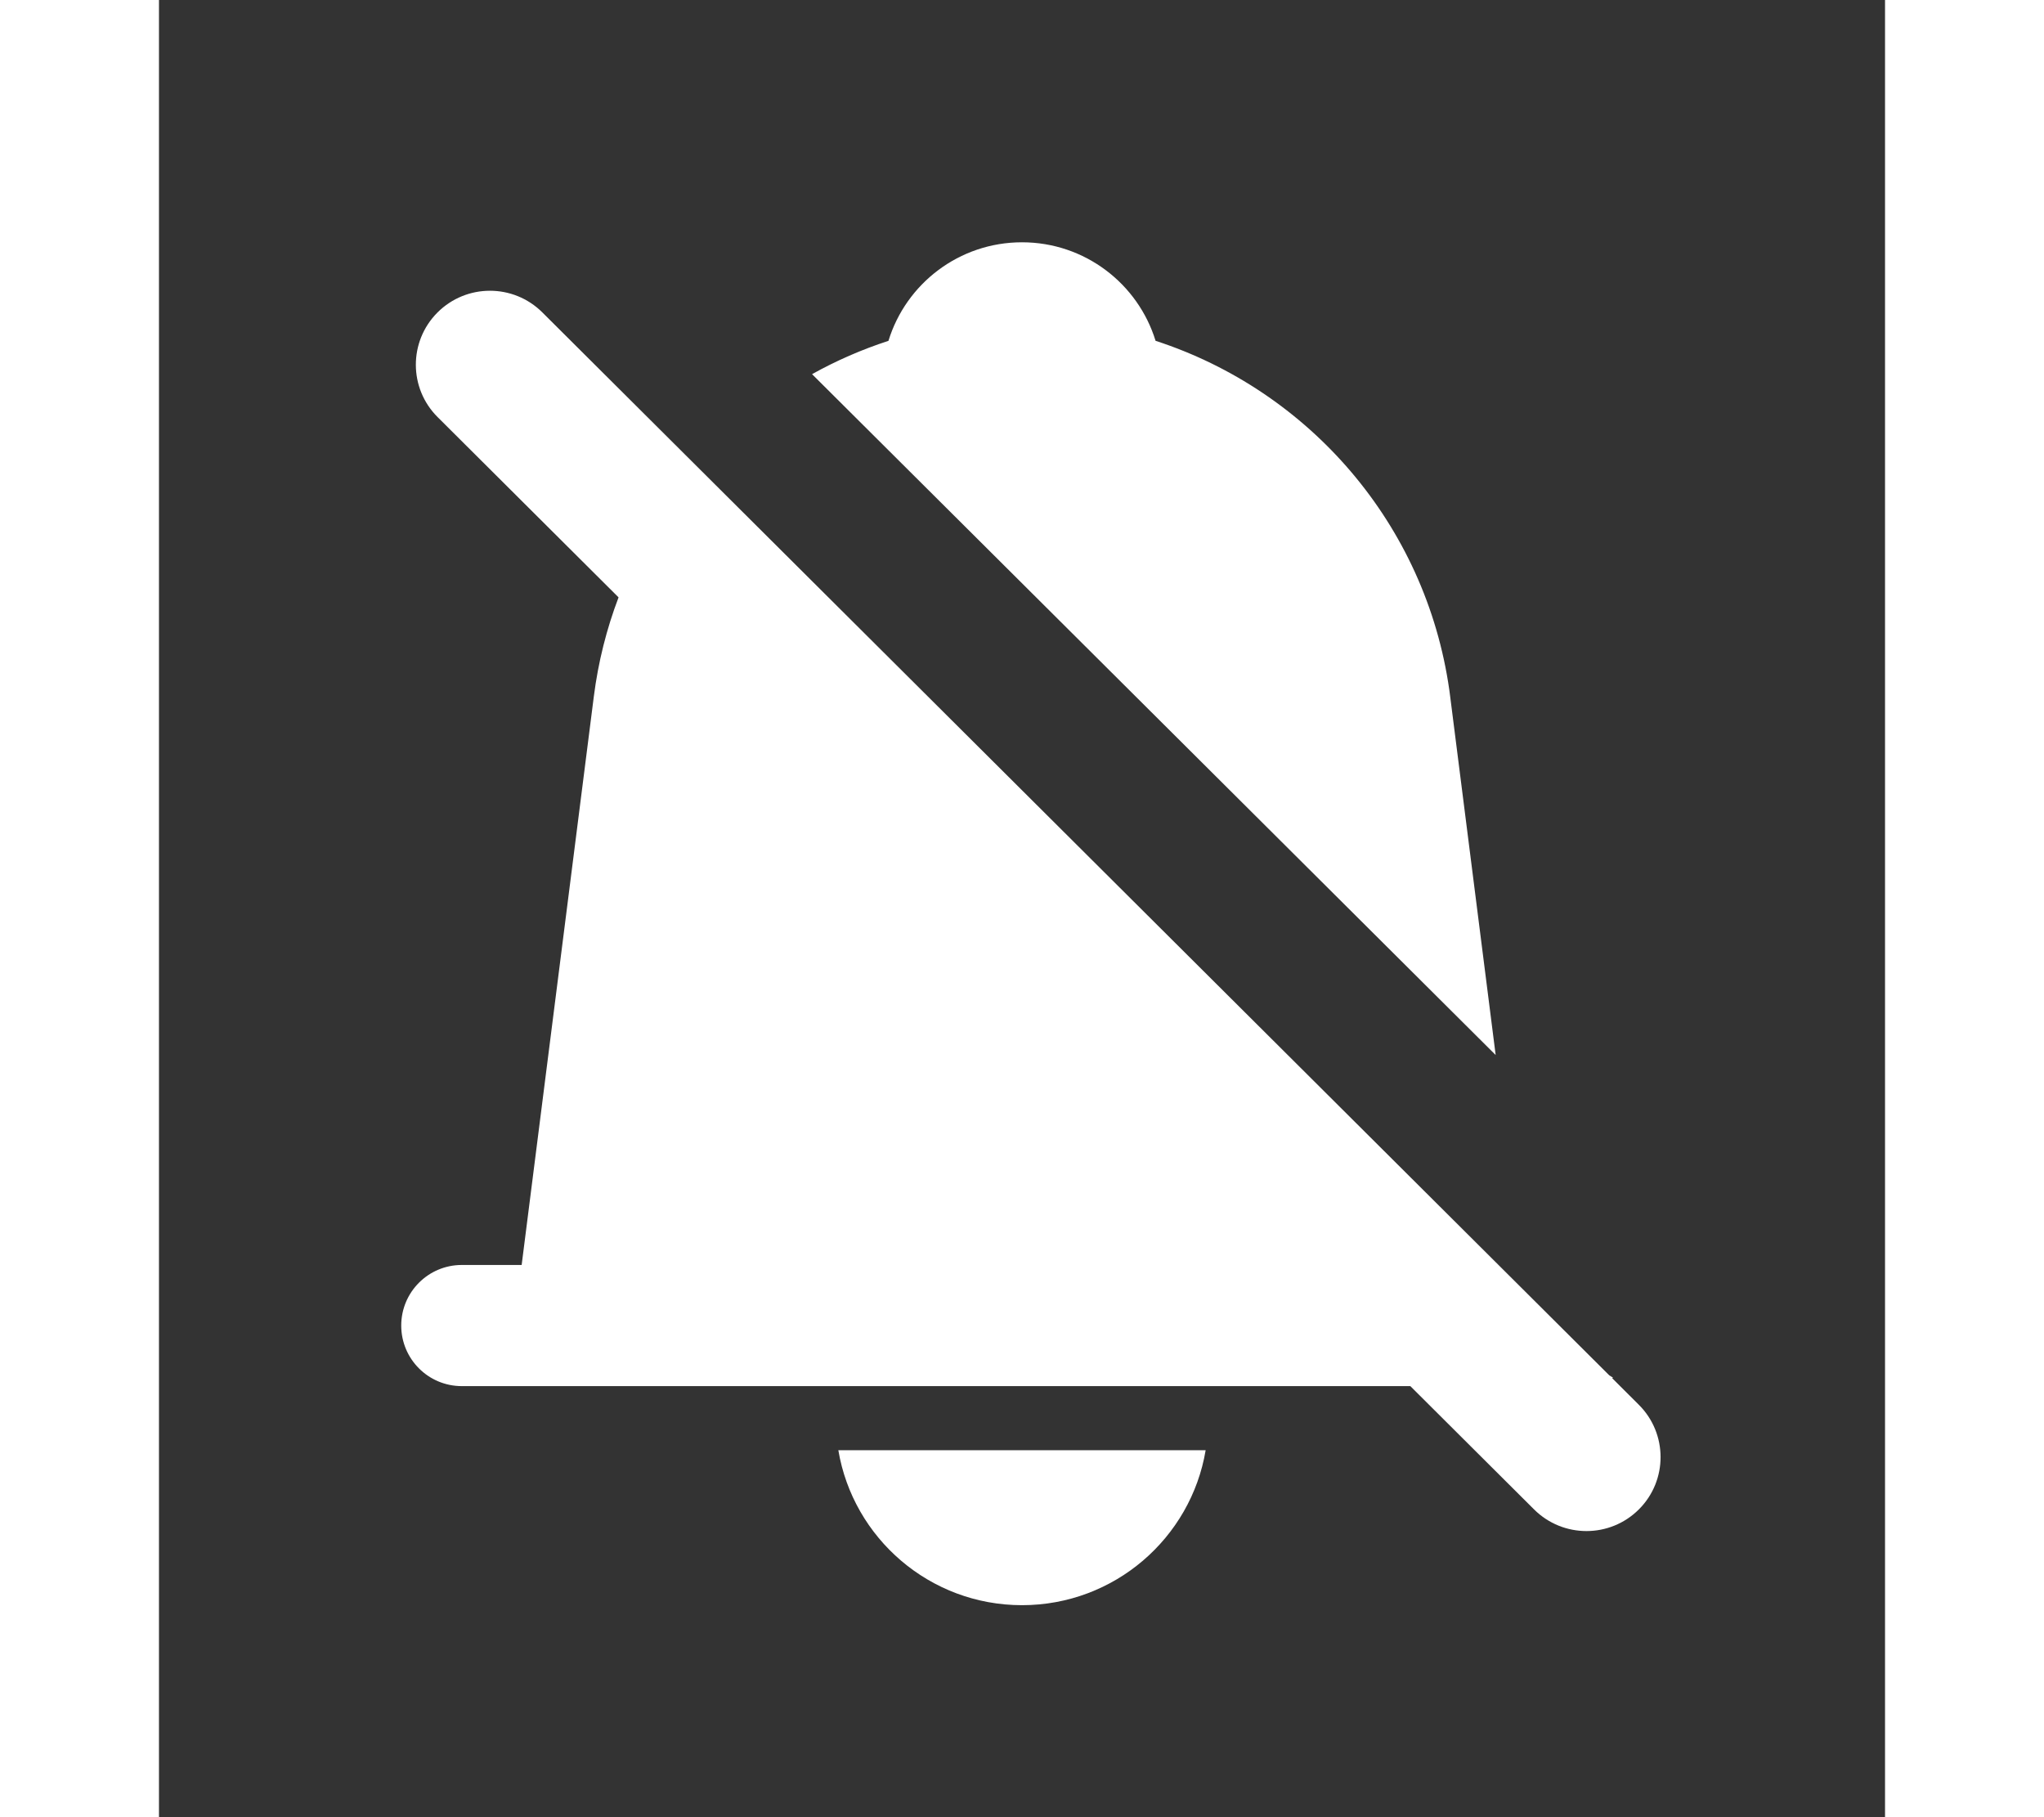 <svg xmlns="http://www.w3.org/2000/svg" xmlns:xlink="http://www.w3.org/1999/xlink" width="27" height="24" version="1.1" viewBox="0 0 57 60">
  <rect x="0" y="0" width="57" height="60" fill="#333333" stroke="none"/>
  <defs>
    <path id="uxs-a" d="M26.565,39.884 C26.077,42.788 23.547,45 20.5,45 C17.453,45 14.923,42.788 14.435,39.884 L26.565,39.884 Z M4.66,2.315 L39.892,37.409 C39.934,37.437 39.975,37.464 40.018,37.489 L39.989,37.504 L40.87,38.383 C41.824,39.333 41.828,40.878 40.877,41.832 L40.873,41.836 C39.917,42.791 38.369,42.792 37.411,41.839 L33.324,37.767 L2,37.767 C0.895,37.767 1.3527075e-16,36.872 0,35.767 C-1.3527075e-16,34.663 0.895,33.767 2,33.767 L3.977,33.767 L6.36,14.998 C6.505,13.856 6.783,12.76 7.177,11.724 L1.201,5.771 C0.246,4.82 0.243,3.276 1.194,2.321 L1.198,2.317 C2.154,1.362 3.702,1.361 4.66,2.315 Z M20.5,0 C22.576,0 24.332,1.37 24.911,3.253 C29.968,4.896 33.831,9.294 34.612,14.786 L34.64,14.998 L36.142,26.835 L13.567,4.354 C14.365,3.909 15.21,3.54 16.09,3.254 C16.667,1.37 18.423,0 20.5,0 Z"/>
  </defs>
  <use fill="#fff" fill-rule="nonzero" stroke="none" stroke-width="1" transform="translate(8 8)" xlink:href="#uxs-a"/>
</svg>
